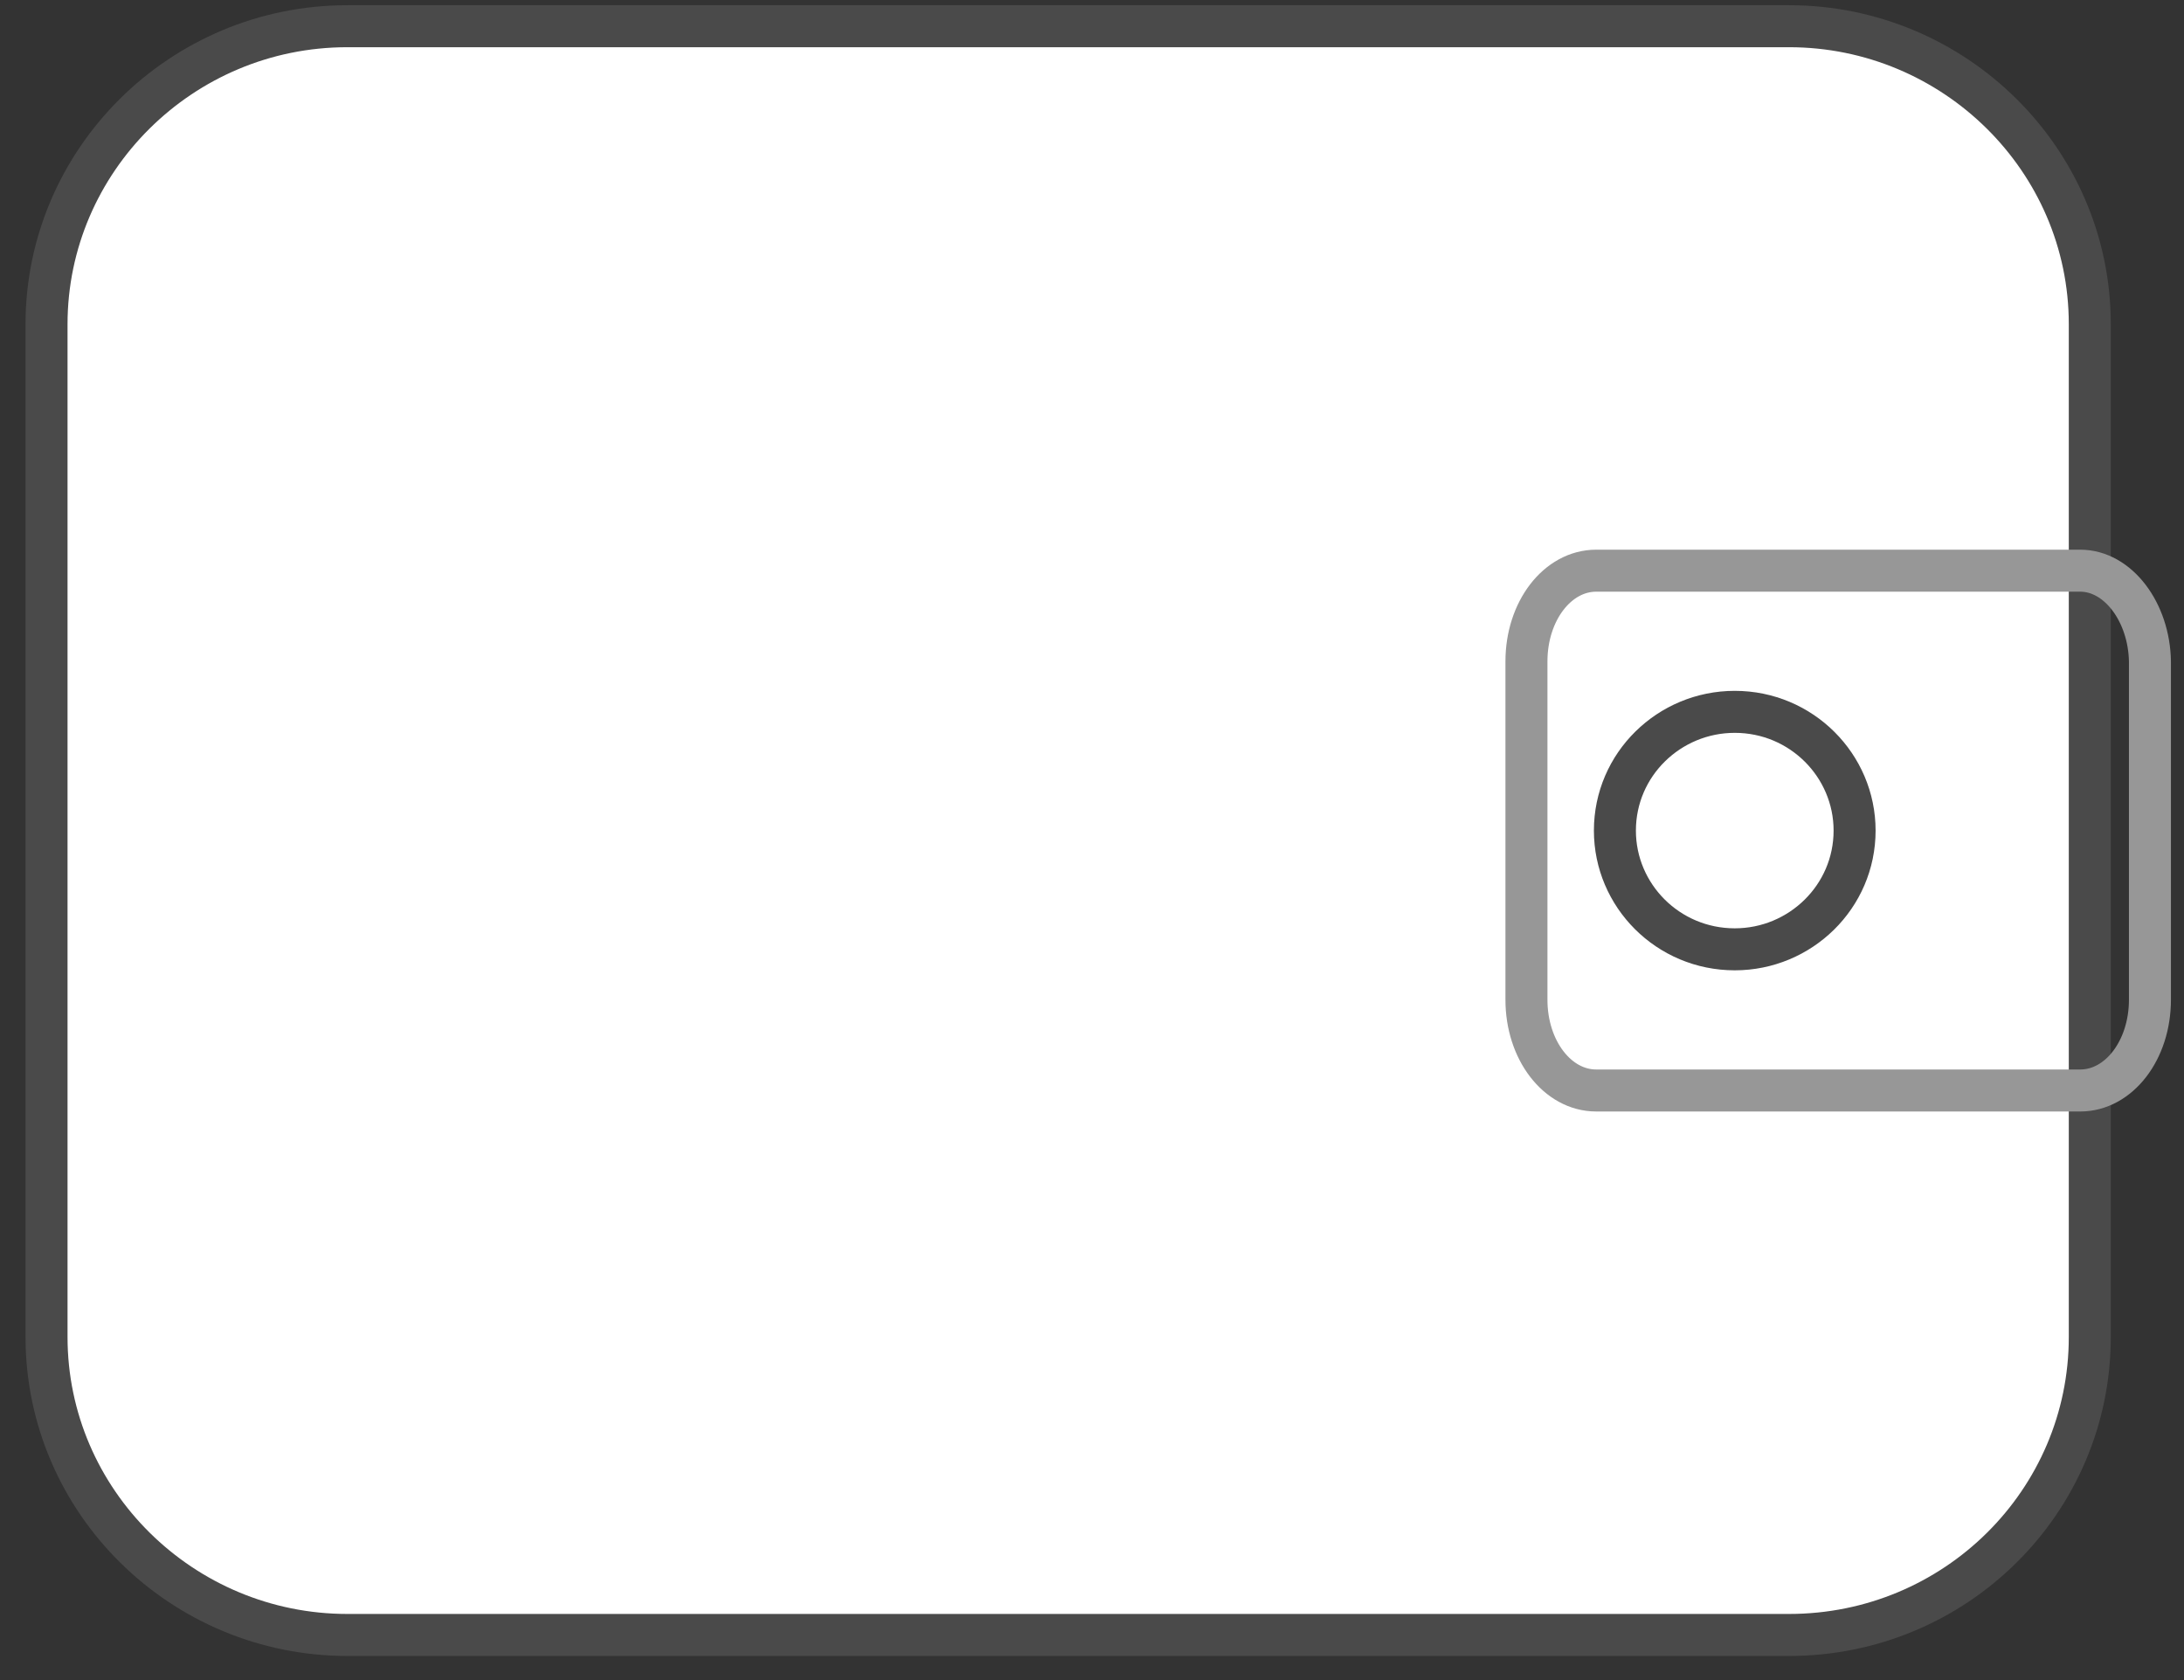 <?xml version="1.0" encoding="UTF-8"?>
<svg width="52px" height="40px" viewBox="0 0 52 40" version="1.1" xmlns="http://www.w3.org/2000/svg" xmlns:xlink="http://www.w3.org/1999/xlink">
    <rect x="0" y="0" width="52" height="40" fill="#333333" stroke="none"/>
    <!-- Generator: Sketch 39.1 (31720) - http://www.bohemiancoding.com/sketch -->
    <title>Group 3 Copy</title>
    <desc>Created with Sketch.</desc>
    <defs></defs>
    <g id="send-ether" stroke="none" stroke-width="1" fill="none" fill-rule="evenodd">
        <g id="Desktop-Landscape" transform="translate(-579, -663)">
            <g id="Group-3-Copy" transform="translate(580, 663)">
                <path d="M41.596,38.926 L7.27,38.926 C3.339,38.926 0.108,35.752 0.108,31.831 L0.108,7.719 C0.108,3.824 3.312,0.624 7.27,0.624 L41.596,0.624 C45.527,0.624 48.757,3.798 48.757,7.719 L48.757,31.831 C48.757,35.752 45.553,38.926 41.596,38.926 L41.596,38.926 Z" id="XMLID_907_" stroke="#4A4A4A" fill="#FFFFFF"></path>
                <path d="M37.005,13.587 C36.083,13.587 35.344,14.547 35.344,15.747 L35.344,23.803 C35.344,25.003 36.083,25.963 37.005,25.963 L48.529,25.963 C49.451,25.963 50.189,25.003 50.189,23.803 L50.189,15.747 C50.169,14.574 49.431,13.587 48.529,13.587 L37.005,13.587 Z" id="XMLID_2270_" stroke="#979797"></path>
                <path d="M48.529,26.657 L37.005,26.657 C35.796,26.657 34.811,25.376 34.811,23.803 L34.811,15.747 C34.811,14.174 35.796,12.893 37.005,12.893 L48.529,12.893 C49.738,12.893 50.723,14.174 50.723,15.747 L50.723,23.803 C50.723,25.376 49.738,26.657 48.529,26.657 L48.529,26.657 Z M36.985,14.307 C36.37,14.307 35.878,14.947 35.878,15.747 L35.878,23.803 C35.878,24.603 36.37,25.243 36.985,25.243 L48.508,25.243 C49.123,25.243 49.615,24.603 49.615,23.803 L49.615,15.747 C49.615,14.947 49.123,14.307 48.508,14.307 L36.985,14.307 L36.985,14.307 Z" id="XMLID_888_"></path>
                <path d="M40.304,22.602 C38.715,22.602 37.45,21.322 37.45,19.775 C37.45,18.201 38.742,16.948 40.304,16.948 C41.892,16.948 43.157,18.228 43.157,19.775 C43.157,21.349 41.865,22.602 40.304,22.602 L40.304,22.602 Z" id="XMLID_885_" stroke="#4A4A4A" fill="#FFFFFF"></path>
            </g>
        </g>
    </g>
</svg>
